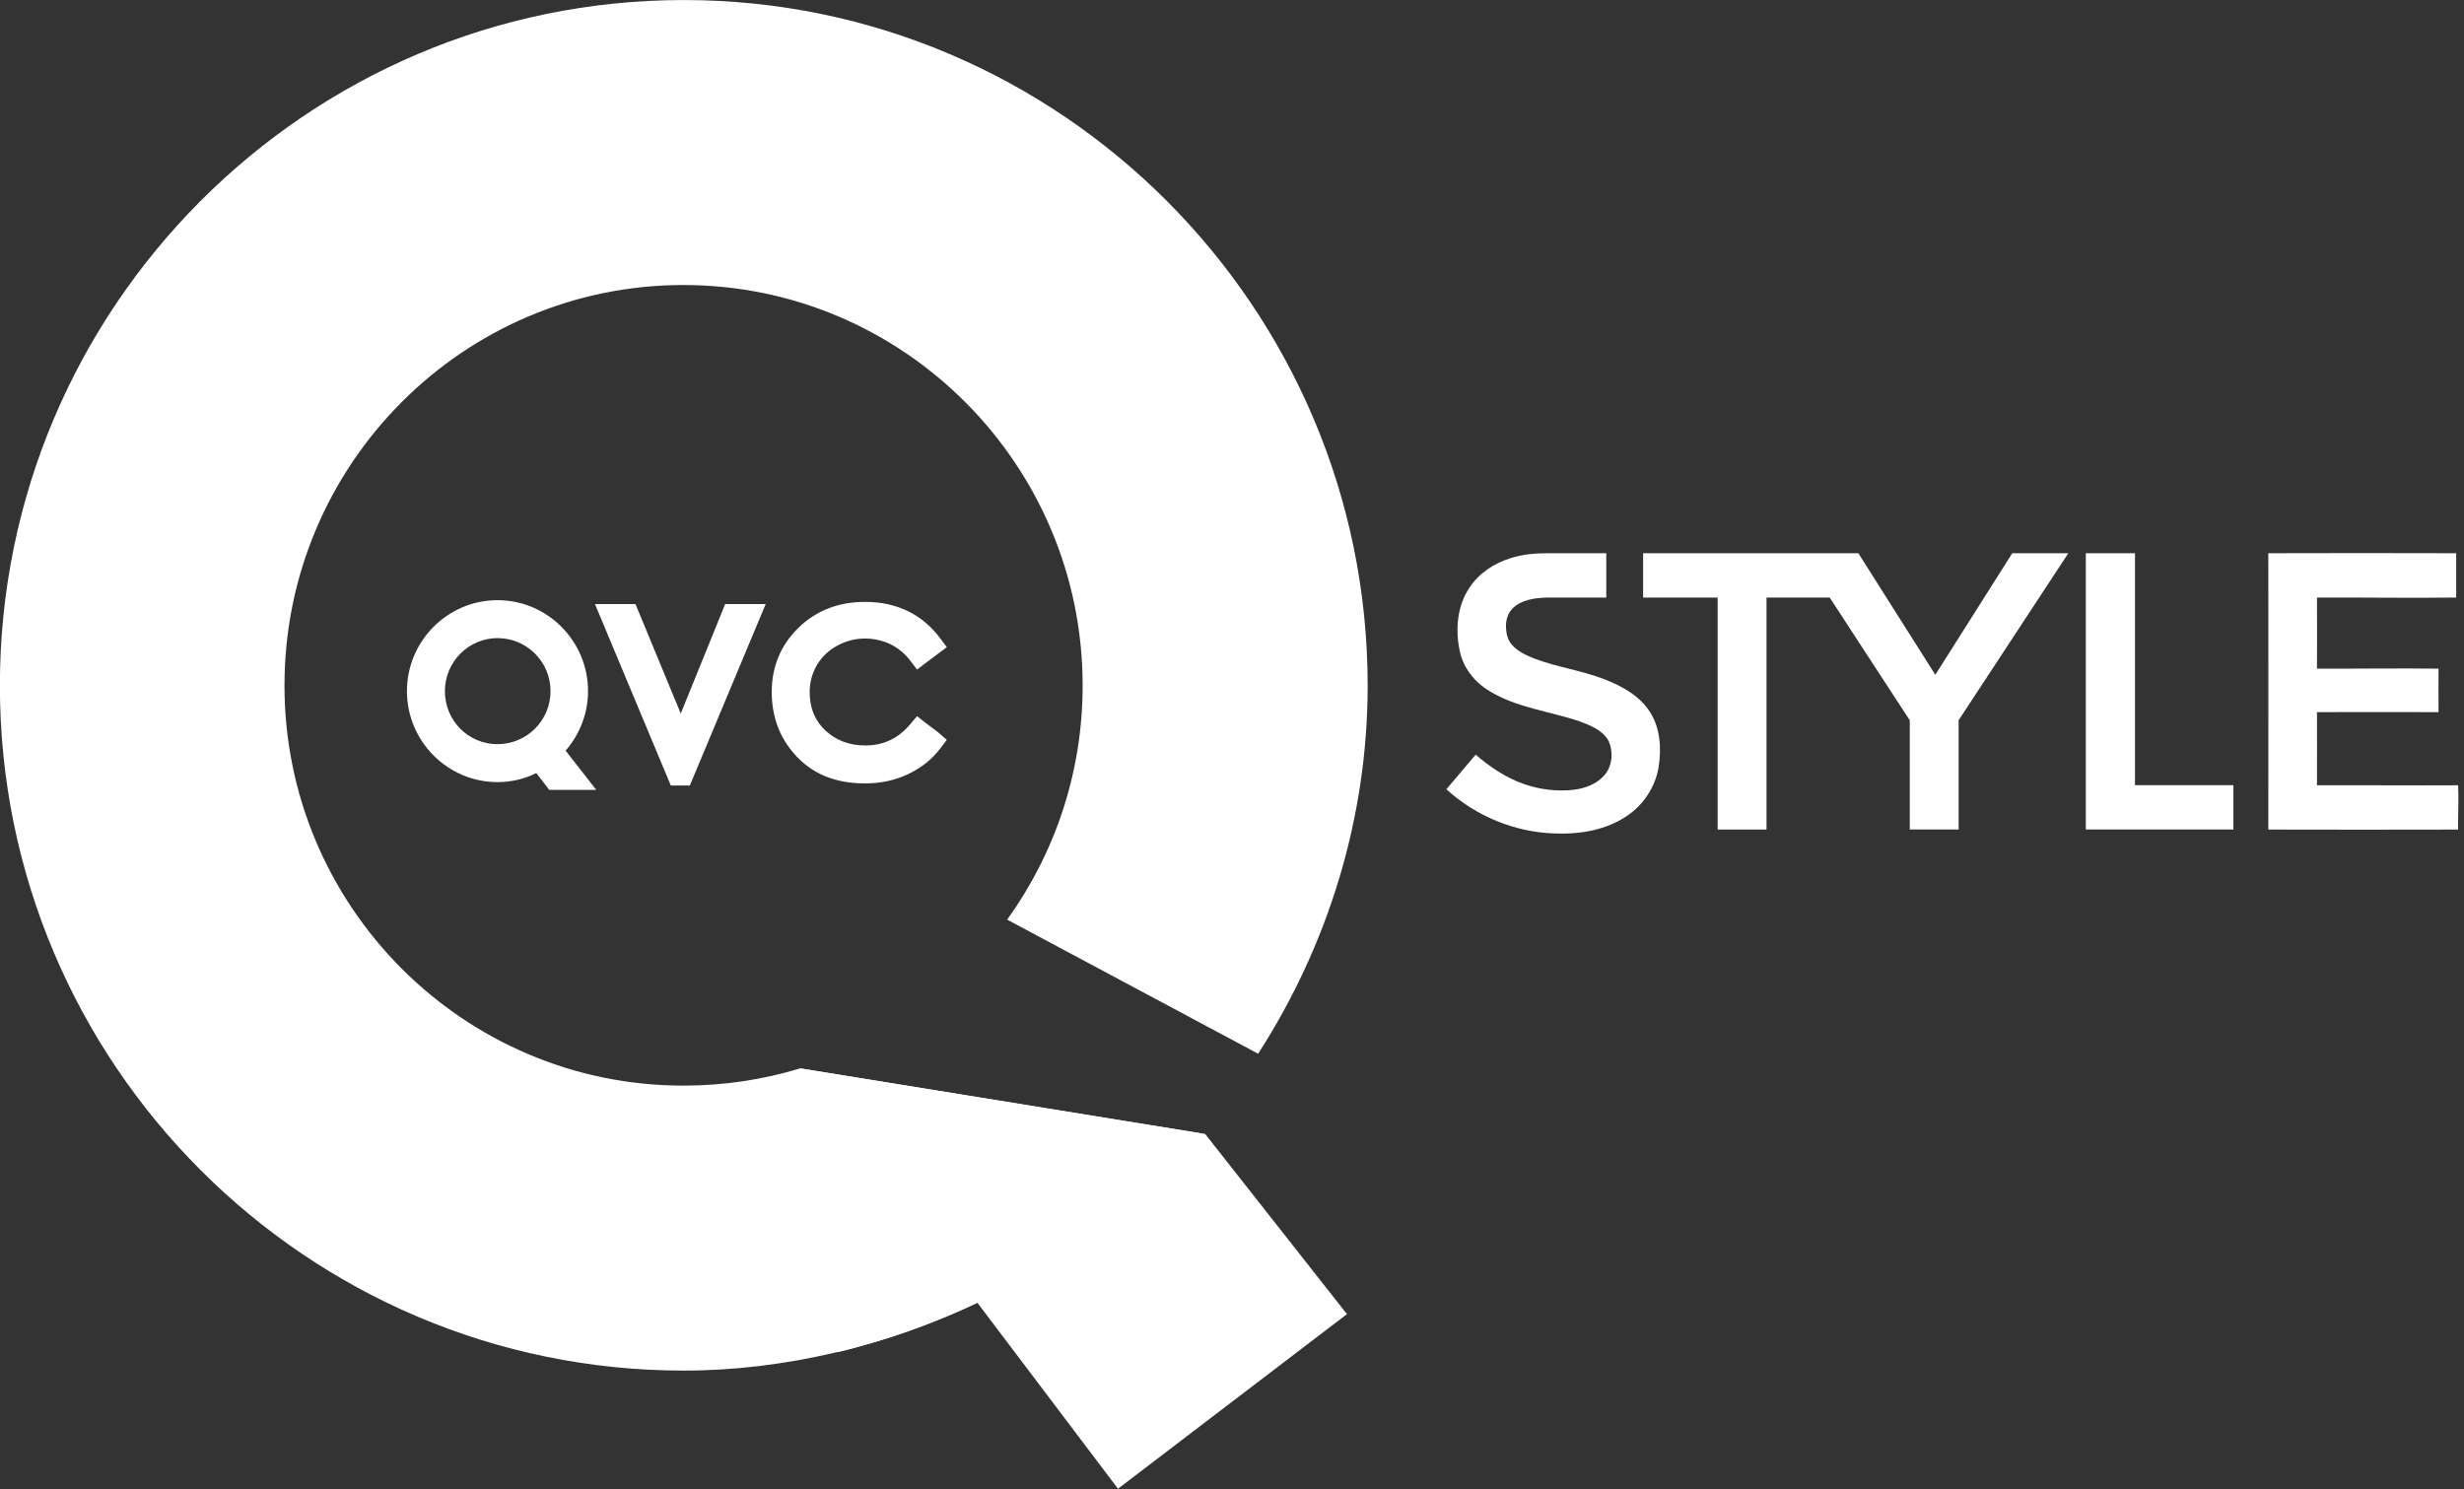 <?xml version="1.0" encoding="utf-8"?>
<!-- Generator: Adobe Illustrator 23.0.1, SVG Export Plug-In . SVG Version: 6.00 Build 0)  -->
<svg version="1.1" id="Ebene_1" xmlns="http://www.w3.org/2000/svg" xmlns:xlink="http://www.w3.org/1999/xlink" x="0px" y="0px"
	 viewBox="0 0 600 362.7" style="enable-background:new 0 0 600 362.7;" xml:space="preserve">
<rect x="0" y="0" width="600" height="362.7" fill="#333333" stroke="none"/>
<style type="text/css">
	.st0{fill:#FFFFFF;}
</style>
<g transform="matrix(.151 0 0 .151 171.33 54.388)">
	<path class="st0" d="M1300.7,540.3c20.6-6.8,42.4-8.4,64-8.2h91v71.5h-97c-18.8,0.8-39.2,3.4-53.4,16.9c-8.6,8-12,20.2-11.3,31.7
		c0.3,9.7,2.8,19.9,9.4,27.4c9.6,11.3,23.6,17.4,37.1,22.7c36.7,13.8,75.9,18.9,112.4,33.2c28.3,10.9,56.6,26.6,73.4,52.9
		c16.7,26.3,18.5,59.2,13.7,89.2c-5.3,31.3-23.9,59.8-50.1,77.6c-34,23.5-76.6,30.5-117.1,28.9c-64.4-1.8-127.4-27.9-175-71.3
		l47.3-55.8c23,19.8,48.7,37.2,77.5,47.3c25.6,9,53.3,12.4,80.3,9.4c17.6-2.2,35.5-8.5,48-21.5c14.4-14.7,16.8-38.5,8.7-56.9
		c-9.3-17.6-29-25.3-46.6-31.9c-48.5-16.5-101.5-21.8-145.9-49.1c-23.4-13.9-41.8-36.9-47.6-63.9c-7.4-34.3-4.6-72.6,15.3-102.3
		C1249.9,564.6,1274.4,548.5,1300.7,540.3z"/>
	<path class="st0" d="M1515.1,532.1h347.1l124.1,196.1l124.1-196.1h90.4l-176.9,269.4v176.2h-78.8V801.6l-129.1-198h-101.9v374.2
		h-78.8V603.6h-120.2L1515.1,532.1z"/>
	<path class="st0" d="M2229.1,532.1h79.2v374.2H2467v71.4h-238V532.1H2229.1z"/>
	<path class="st0" d="M2523.3,532.1c101-0.2,202.1-0.4,303,0c0,23.2-0.1,48.3,0,71.5c-74.8,1-149.6-0.3-224.5,0
		c0.2,38.5,0.1,76.1,0,114.7c65.3,0.2,130.6-0.8,196,0c-0.2,23.3,0,46.7,0,70.1c-65.3-0.2-130.7,0-196,0c0.2,39.8,0,78.2,0,118
		c75.7-0.3,151.8,0.4,227.6,0c1.1,23.4-0.4,48,0,71.4c-102.1,0.2-204,0.3-306.1,0C2523.5,829.3,2523.3,680.5,2523.3,532.1
		L2523.3,532.1z"/>
</g>
<g transform="matrix(1.05 0 0 1.05 -95.261 -90.502)">
	<g>
		<path class="st0" d="M308.1,255.9l-2.8-2.1l-1.9-1.5l-1.6,1.9c-2.8,3.3-6.2,4.9-10.4,4.9c-3.8,0-6.8-1.2-9.3-3.5
			c-2.5-2.4-3.6-5.3-3.6-8.9c0-2.3,0.6-4.4,1.7-6.3c1.1-1.8,2.6-3.3,4.6-4.4c2-1.1,4.1-1.7,6.5-1.7c2.2,0,4.2,0.5,5.9,1.3
			c1.8,0.9,3.3,2.1,4.6,3.8l1.6,2.1l2.1-1.6l2.8-2.1l2-1.5l-1.5-2c-1.9-2.6-4.4-4.8-7.4-6.3c-3.1-1.5-6.3-2.2-10.1-2.2
			c-6.1,0-11.3,2-15.4,6s-6.2,9-6.2,14.9c0,5.5,1.7,10.3,5.1,14.2c4,4.7,9.5,7,16.5,7c3.7,0,6.9-0.7,9.9-2.1s5.5-3.3,7.5-5.9
			l1.6-2.1L308.1,255.9z"/>
		<path class="st0" d="M206.1,234.2c6.8,0,12.3,5.5,12.3,12.3s-5.5,12.3-12.3,12.3s-12.2-5.5-12.2-12.3
			C193.9,239.7,199.4,234.2,206.1,234.2 M221.9,260.3c3.3-3.8,5.2-8.7,5.2-13.8c0-11.6-9.4-21.1-21-21.1s-21,9.5-21,21.1
			c0,11.6,9.4,21.1,21,21.1c3.1,0,6.2-0.7,9-2.1l3,3.9H229L221.9,260.3z"/>
		<path class="st0" d="M258.9,226.3l-10.3,25.4l-10.5-25.4h-9.4l17.6,42.1h4.4l17.6-42.1L258.9,226.3L258.9,226.3z"/>
	</g>
	<path class="st0" d="M368.7,349l-92.4-15c-8.6,2.6-17.6,4-27.1,4c-51,0-92.5-41.6-92.5-92.8c0-51.3,41.5-92.9,92.5-92.9
		c51.1,0,92.6,41.7,92.6,92.9c0,20.3-6.5,39-17.5,54.3l58.2,31.1c16.3-25.3,25.4-54.8,25.4-85.4c0-87.6-71.2-159-158.6-159
		c-87.5,0-158.6,71.4-158.6,159c0,87.7,71.1,158.9,158.6,158.9c23.5,0,47.6-5.9,68.9-16.1l50.4-38.7L368.7,349"/>
	<path class="st0" d="M276.3,334l8.8,65.8c1.5-0.4,3-0.7,4.6-1.2c9.7-2.6,19.2-6.2,28.2-10.5L276.3,334"/>
	<path class="st0" d="M276.3,334l73.7,97.5l53.1-40.5l-32.9-41.8L276.3,334z"/>
</g>
</svg>
